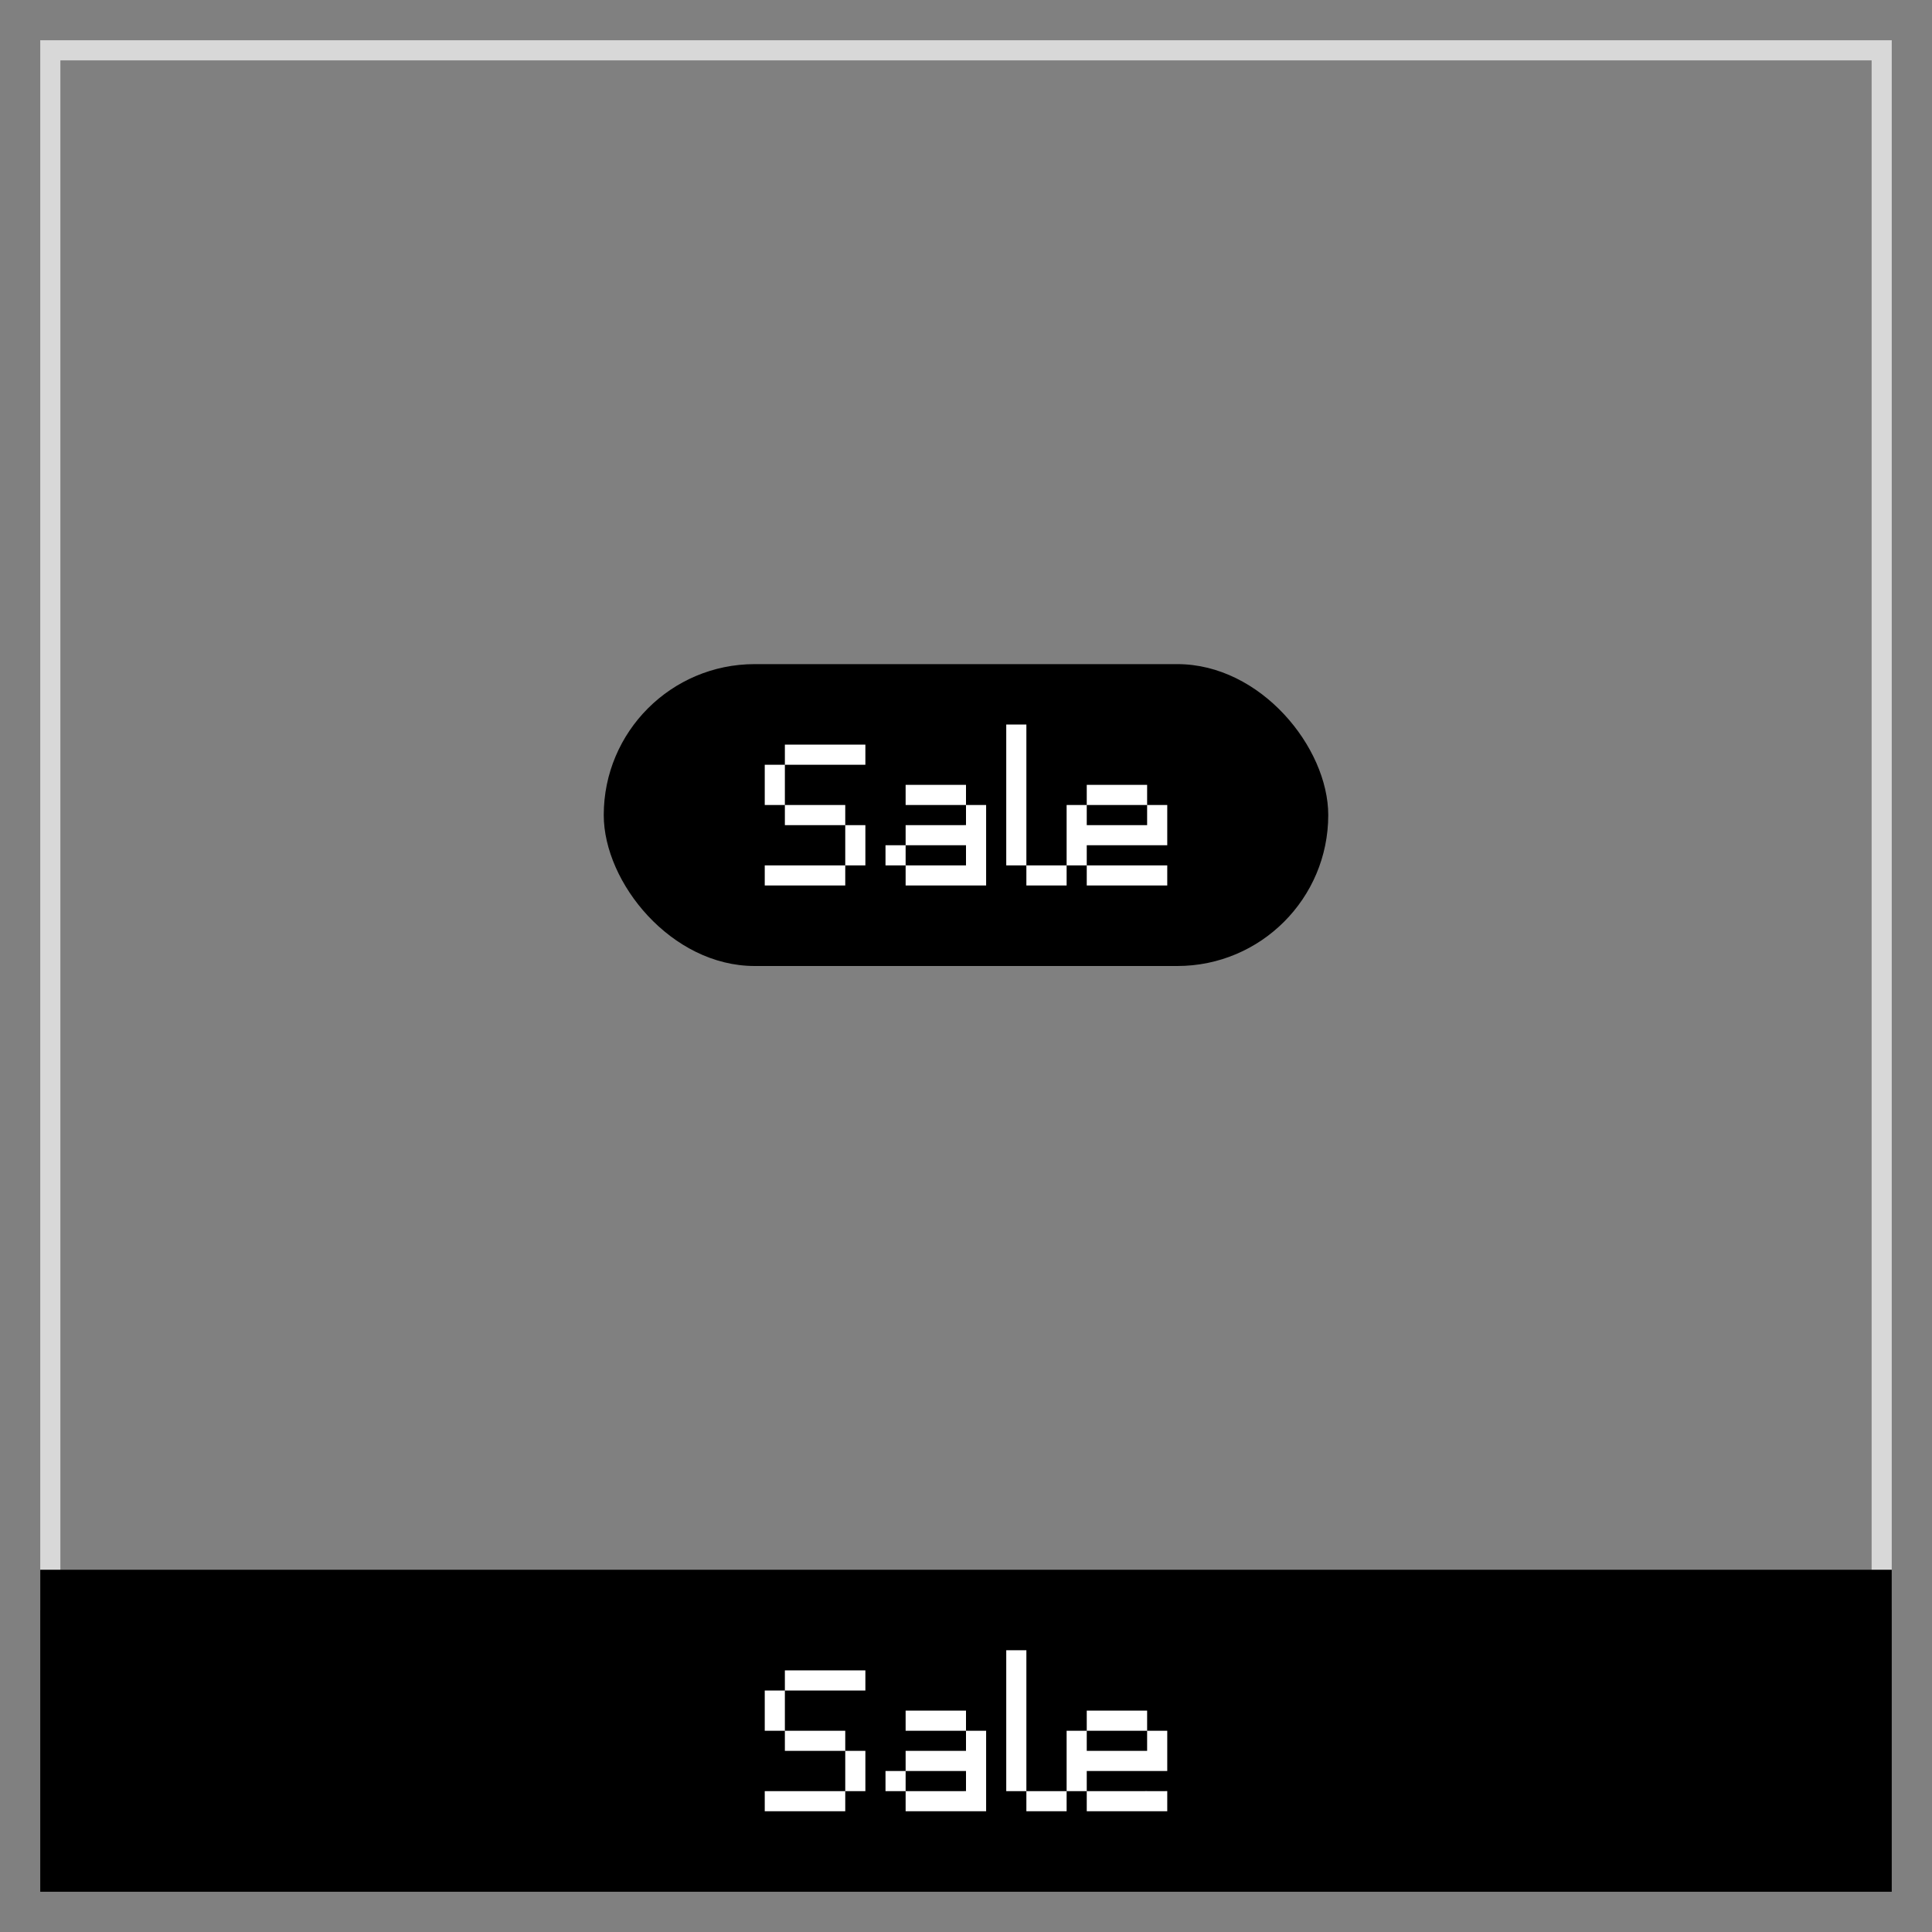 <svg xmlns="http://www.w3.org/2000/svg" width="96" height="96" viewBox="0 0 96 96"><rect x="0" y="0" width="96" height="96" fill="#808080" stroke="none"/><defs><style>.cls-1{fill:#d8d8d8;}.cls-2{fill:#fff;}</style></defs><title>df</title><g id="badge-sale"><path class="cls-1" d="M93,3V79H3V3H93m1-1H2V80H94V2Z"/><rect x="2" y="78" width="92" height="16"/><path class="cls-2" d="M39,84V85H38V84Zm0,1V86H38V85Zm0,4V90H38V89Zm1-6V84H39V83Zm0,3V87H39V86Zm0,3V90H39V89Zm1-6V84H40V83Zm0,3V87H40V86Zm0,3V90H40V89Zm1-6V84H41V83Zm0,3V87H41V86Zm0,3V90H41V89Zm1-6V84H42V83Zm0,4V88H42V87Zm0,1V89H42V88Z"/><path class="cls-2" d="M45,88V89H44V88Zm1-3V86H45V85Zm0,2V88H45V87Zm0,2V90H45V89Zm1-4V86H46V85Zm0,2V88H46V87Zm0,2V90H46V89Zm1-4V86H47V85Zm0,2V88H47V87Zm0,2V90H47V89Zm1-3V87H48V86Zm0,1V88H48V87Zm0,1V89H48V88Zm0,1V90H48V89Z"/><path class="cls-2" d="M51,82V83H50V82Zm0,1V84H50V83Zm0,1V85H50V84Zm0,1V86H50V85Zm0,1V87H50V86Zm0,1V88H50V87Zm0,1V89H50V88Zm1,1V90H51V89Zm1,0V90H52V89Z"/><path class="cls-2" d="M54,86V87H53V86Zm0,1V88H53V87Zm0,1V89H53V88Zm1-3V86H54V85Zm0,2V88H54V87Zm0,2V90H54V89Zm1-4V86H55V85Zm0,2V88H55V87Zm0,2V90H55V89Zm1-4V86H56V85Zm0,2V88H56V87Zm0,2V90H56V89Zm1-3V87H57V86Zm0,1V88H57V87Zm0,2V90H57V89Z"/><rect x="30" y="33" width="36" height="15" rx="7.5" ry="7.5"/><path class="cls-2" d="M39,38V39H38V38Zm0,1V40H38V39Zm0,4V44H38V43Zm1-6V38H39V37Zm0,3V41H39V40Zm0,3V44H39V43Zm1-6V38H40V37Zm0,3V41H40V40Zm0,3V44H40V43Zm1-6V38H41V37Zm0,3V41H41V40Zm0,3V44H41V43Zm1-6V38H42V37Zm0,4V42H42V41Zm0,1V43H42V42Z"/><path class="cls-2" d="M45,42V43H44V42Zm1-3V40H45V39Zm0,2V42H45V41Zm0,2V44H45V43Zm1-4V40H46V39Zm0,2V42H46V41Zm0,2V44H46V43Zm1-4V40H47V39Zm0,2V42H47V41Zm0,2V44H47V43Zm1-3V41H48V40Zm0,1V42H48V41Zm0,1V43H48V42Zm0,1V44H48V43Z"/><path class="cls-2" d="M51,36V37H50V36Zm0,1V38H50V37Zm0,1V39H50V38Zm0,1V40H50V39Zm0,1V41H50V40Zm0,1V42H50V41Zm0,1V43H50V42Zm1,1V44H51V43Zm1,0V44H52V43Z"/><path class="cls-2" d="M54,40V41H53V40Zm0,1V42H53V41Zm0,1V43H53V42Zm1-3V40H54V39Zm0,2V42H54V41Zm0,2V44H54V43Zm1-4V40H55V39Zm0,2V42H55V41Zm0,2V44H55V43Zm1-4V40H56V39Zm0,2V42H56V41Zm0,2V44H56V43Zm1-3V41H57V40Zm0,1V42H57V41Zm0,2V44H57V43Z"/></g></svg>